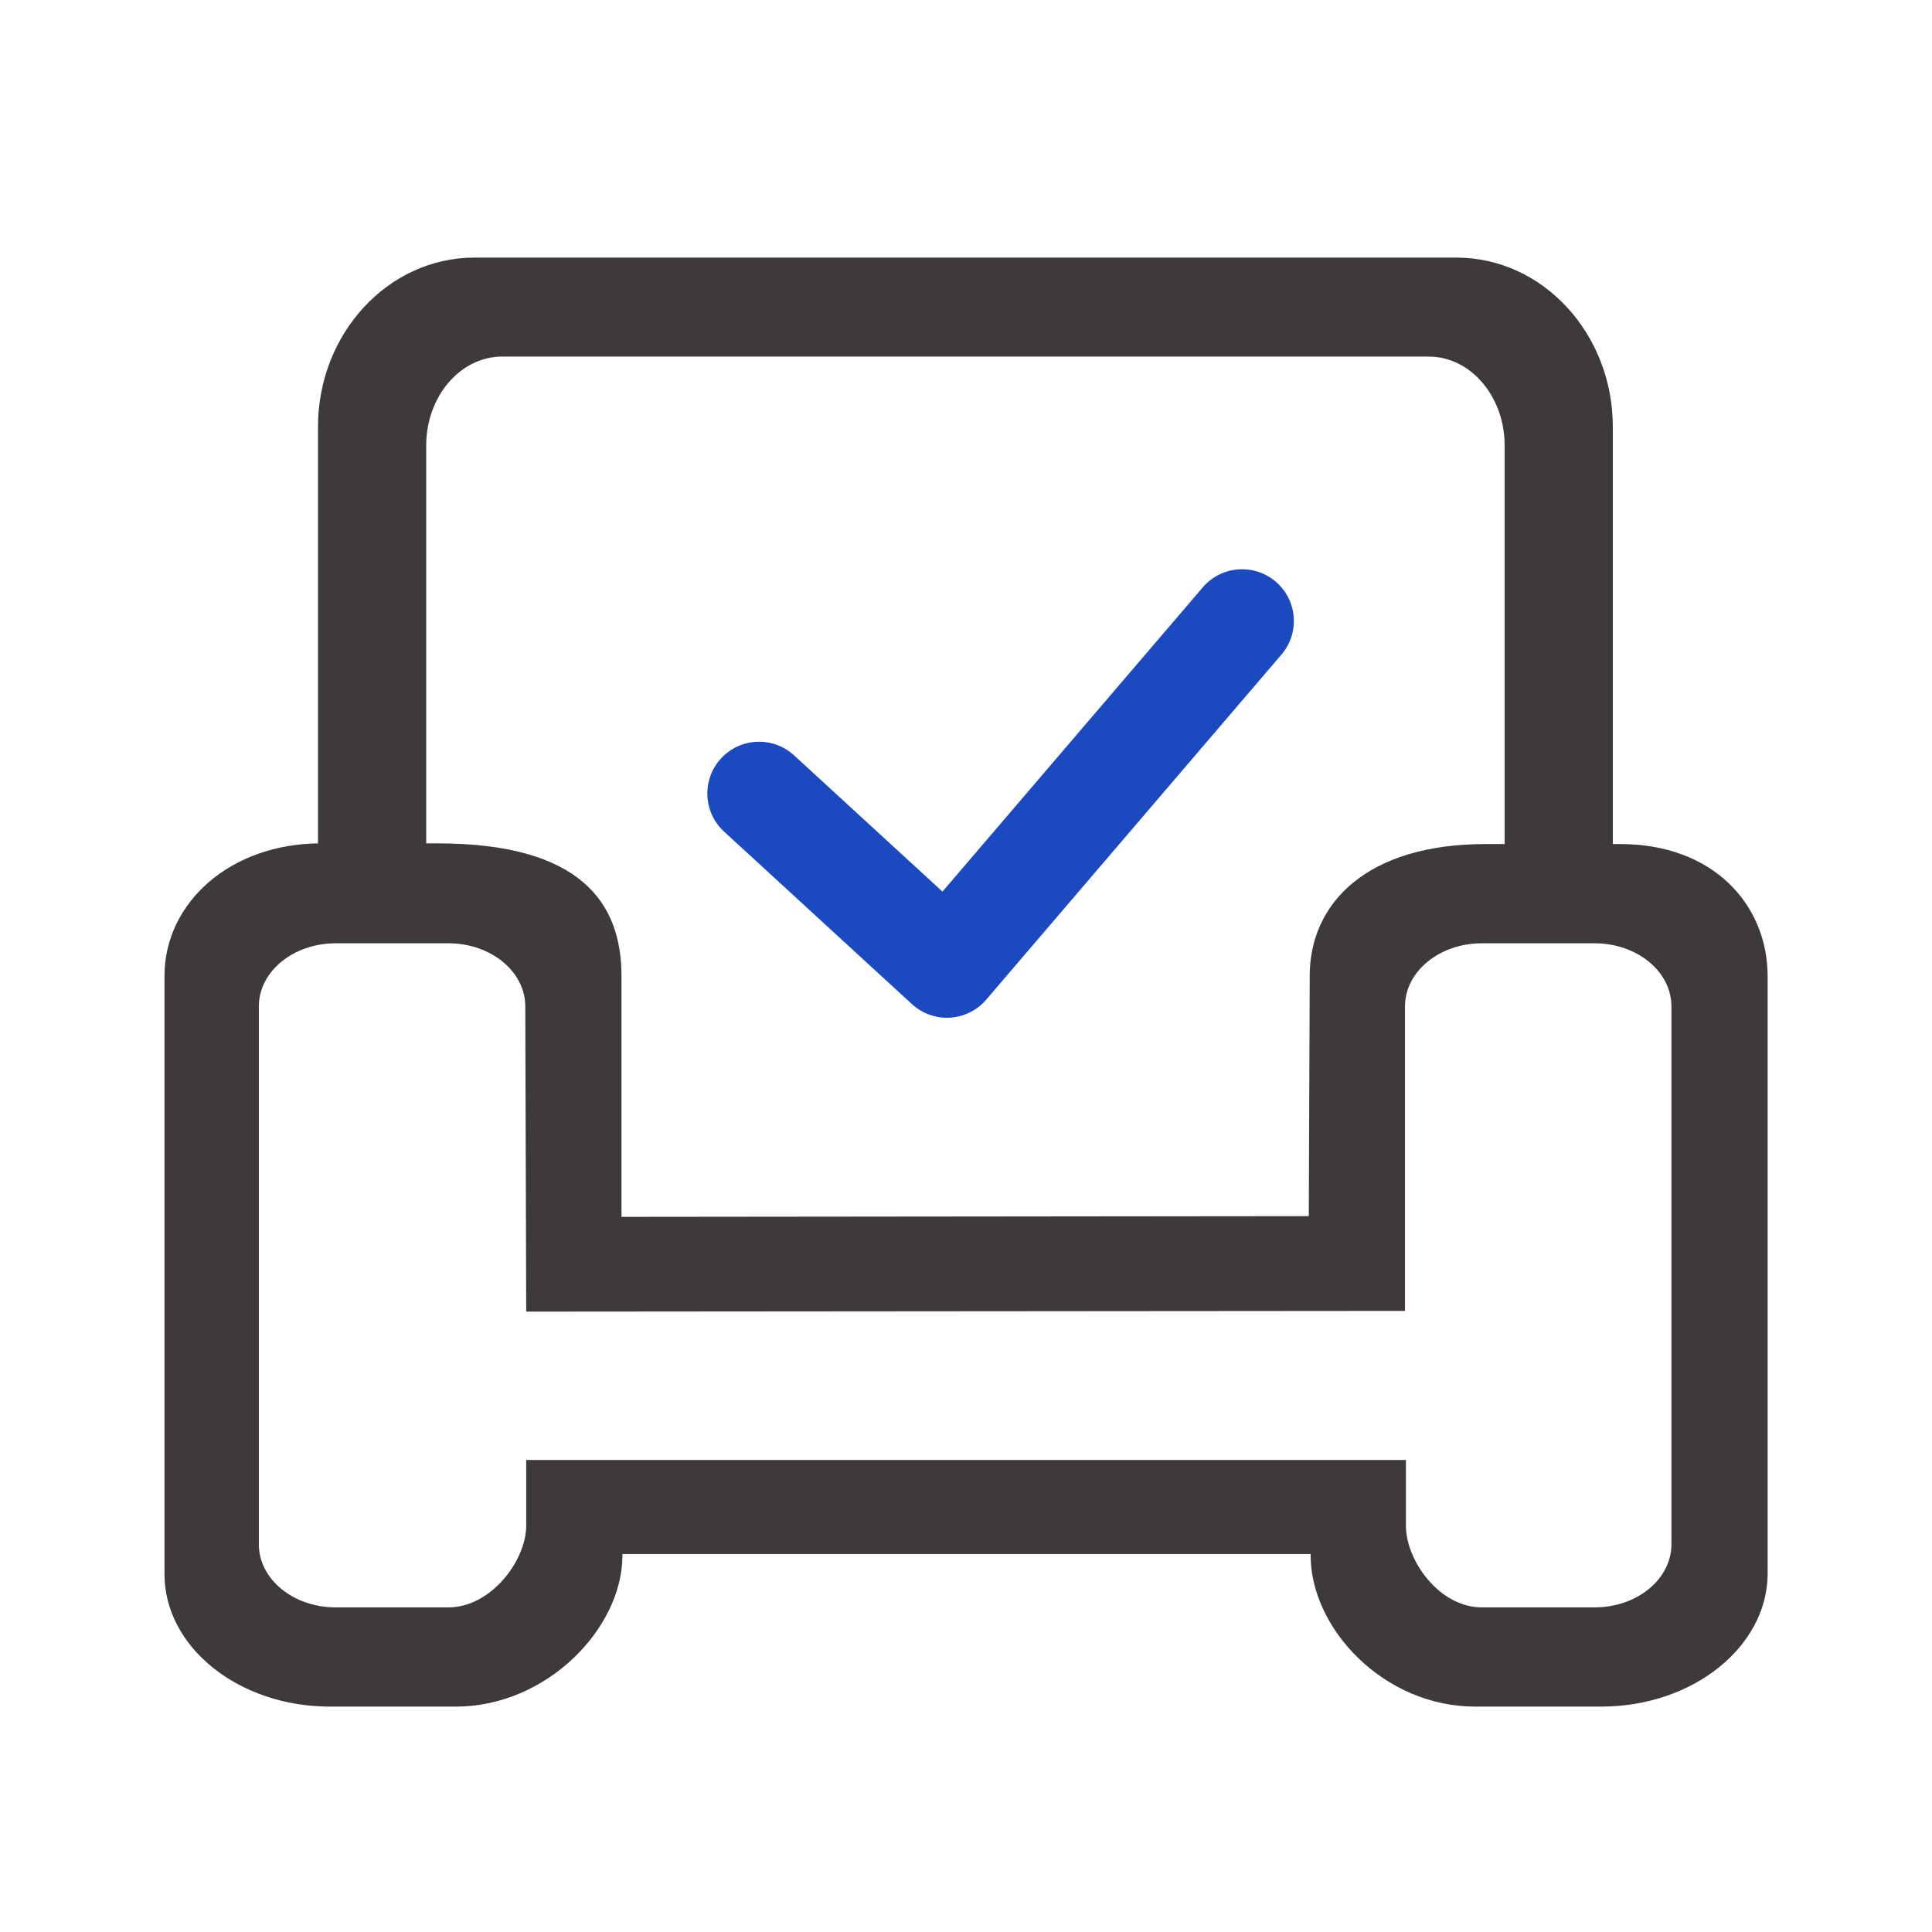 <svg width="44" height="44" viewBox="0 0 44 44" fill="none" xmlns="http://www.w3.org/2000/svg">
<g id="&#229;&#186;&#167;&#228;&#189;&#141;&#233;&#162;&#132;&#231;&#186;&#166;">
<g id="Group 1236">
<path id="Vector" d="M36.731 19.453H34.267V10.143C34.267 9.026 33.488 8.121 32.54 8.121H11.434C10.486 8.121 9.707 9.026 9.707 10.143V19.453H7.242V9.721C7.242 7.594 8.843 5.867 10.802 5.867H33.172C35.131 5.867 36.731 7.594 36.731 9.721V19.453Z" fill="#3E3A39"/>
<path id="Vector_2" d="M36.465 38.867H33.599C31.514 38.867 29.849 37.088 29.849 35.425V35.393H14.175V35.425C14.175 37.088 12.447 38.867 10.383 38.867H7.517C5.432 38.867 3.746 37.511 3.746 35.848V22.226C3.746 20.563 5.242 19.207 7.307 19.207H9.961C13.227 19.207 14.154 20.563 14.154 22.226V27.713L29.807 27.697L29.828 22.226C29.828 20.563 31.134 19.223 33.831 19.223H36.907C38.993 19.223 40.257 20.579 40.257 22.242V35.864C40.236 37.511 38.55 38.867 36.465 38.867ZM11.984 33.25H32.019L32.019 34.748C32.019 35.538 32.778 36.607 33.747 36.607H36.317C37.286 36.607 38.066 35.961 38.066 35.17V22.92C38.066 22.129 37.286 21.483 36.317 21.483H33.747C32.778 21.483 31.998 22.129 31.998 22.92L31.998 29.855L11.984 29.871L11.963 22.92C11.963 22.129 11.183 21.483 10.214 21.483H7.644C6.675 21.483 5.895 22.129 5.895 22.92V35.17C5.895 35.961 6.675 36.607 7.644 36.607H10.214C11.183 36.607 11.984 35.538 11.984 34.748L11.984 33.25Z" fill="#3E3A39"/>
<path id="Line 20 (Stroke)" fill-rule="evenodd" clip-rule="evenodd" d="M29.054 13.247C29.549 13.671 29.607 14.415 29.183 14.909L22.461 22.766C22.253 23.009 21.956 23.157 21.637 23.177C21.317 23.196 21.004 23.084 20.768 22.868L16.491 18.94C16.011 18.499 15.98 17.754 16.42 17.274C16.86 16.795 17.606 16.763 18.085 17.203L21.464 20.306L27.392 13.377C27.816 12.882 28.559 12.824 29.054 13.247Z" fill="#1A49C0"/>
</g>
</g>
</svg>
